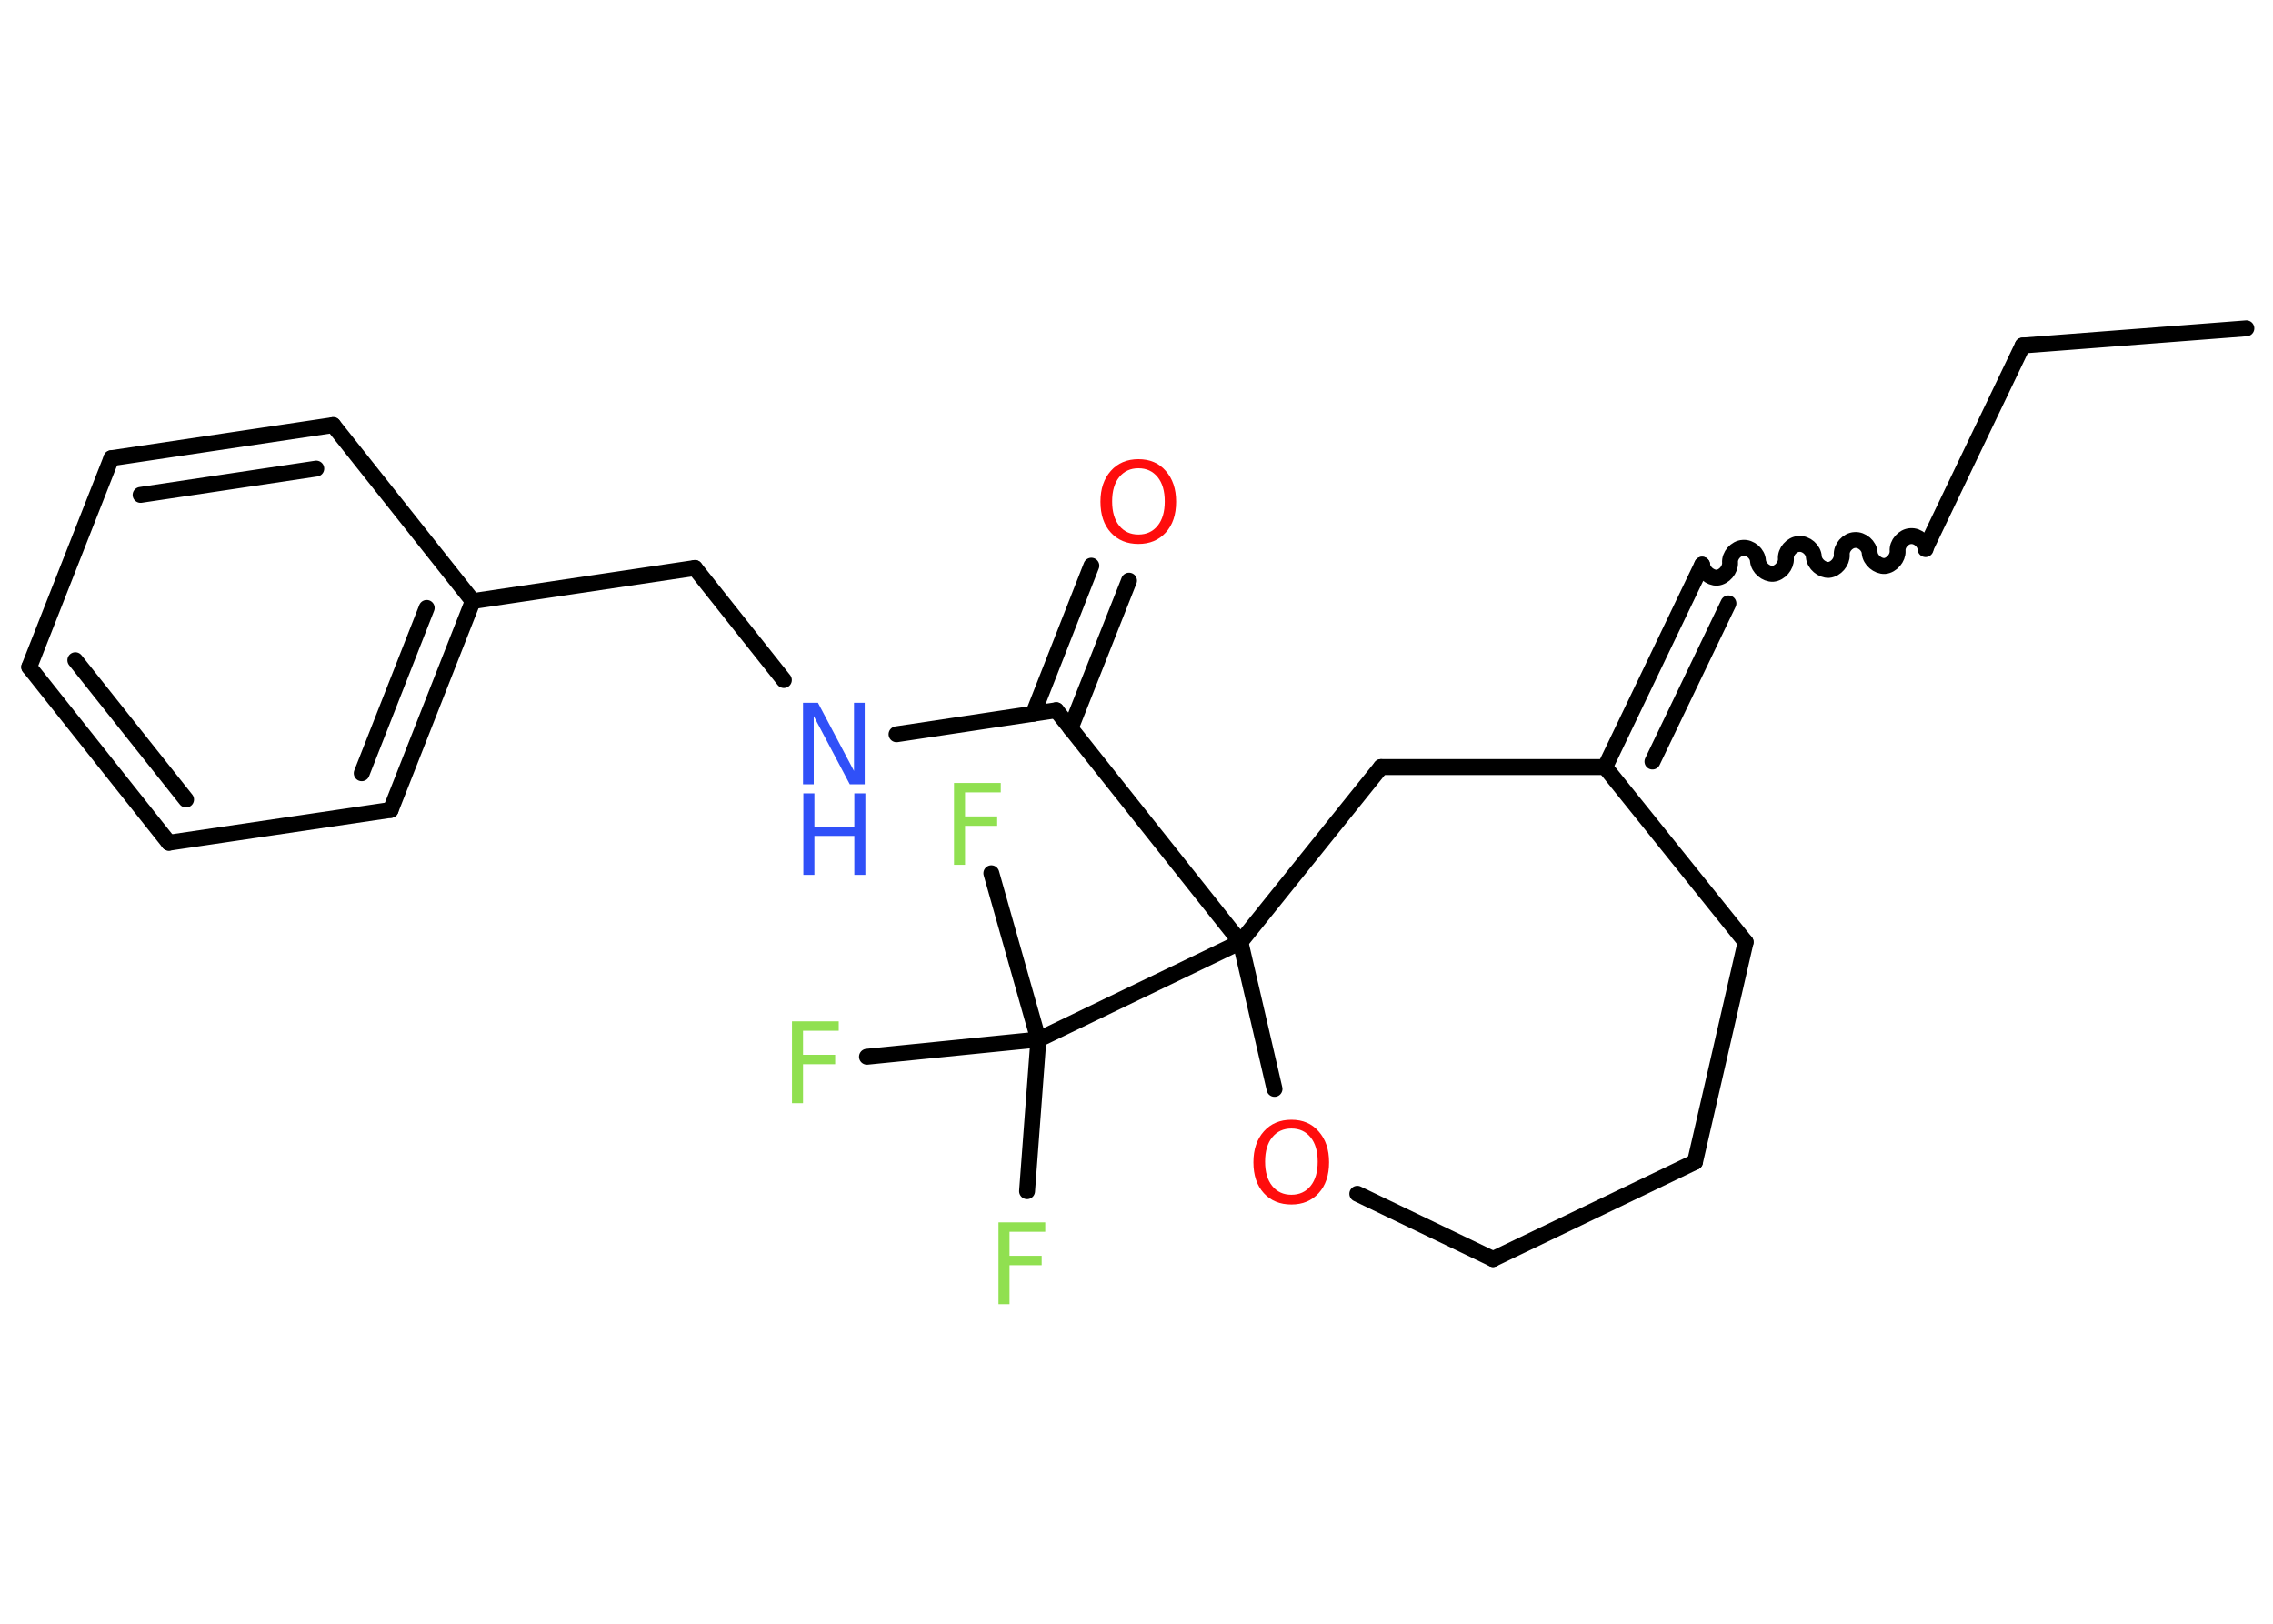 <?xml version='1.0' encoding='UTF-8'?>
<!DOCTYPE svg PUBLIC "-//W3C//DTD SVG 1.1//EN" "http://www.w3.org/Graphics/SVG/1.1/DTD/svg11.dtd">
<svg version='1.2' xmlns='http://www.w3.org/2000/svg' xmlns:xlink='http://www.w3.org/1999/xlink' width='70.0mm' height='50.0mm' viewBox='0 0 70.0 50.0'>
  <desc>Generated by the Chemistry Development Kit (http://github.com/cdk)</desc>
  <g stroke-linecap='round' stroke-linejoin='round' stroke='#000000' stroke-width='.49' fill='#90E050'>
    <rect x='.0' y='.0' width='70.0' height='50.0' fill='#FFFFFF' stroke='none'/>
    <g id='mol1' class='mol'>
      <line id='mol1bnd1' class='bond' x1='69.18' y1='10.11' x2='62.29' y2='10.64'/>
      <line id='mol1bnd2' class='bond' x1='62.29' y1='10.64' x2='59.31' y2='16.86'/>
      <path id='mol1bnd3' class='bond' d='M52.42 17.39c.02 .22 .25 .41 .46 .4c.22 -.02 .41 -.25 .4 -.46c-.02 -.22 .18 -.45 .4 -.46c.22 -.02 .45 .18 .46 .4c.02 .22 .25 .41 .46 .4c.22 -.02 .41 -.25 .4 -.46c-.02 -.22 .18 -.45 .4 -.46c.22 -.02 .45 .18 .46 .4c.02 .22 .25 .41 .46 .4c.22 -.02 .41 -.25 .4 -.46c-.02 -.22 .18 -.45 .4 -.46c.22 -.02 .45 .18 .46 .4c.02 .22 .25 .41 .46 .4c.22 -.02 .41 -.25 .4 -.46c-.02 -.22 .18 -.45 .4 -.46c.22 -.02 .45 .18 .46 .4' fill='none' stroke='#000000' stroke-width='.49'/>
      <g id='mol1bnd4' class='bond'>
        <line x1='52.42' y1='17.39' x2='49.43' y2='23.62'/>
        <line x1='53.23' y1='18.58' x2='50.89' y2='23.45'/>
      </g>
      <line id='mol1bnd5' class='bond' x1='49.43' y1='23.62' x2='53.76' y2='29.01'/>
      <line id='mol1bnd6' class='bond' x1='53.76' y1='29.01' x2='52.2' y2='35.78'/>
      <line id='mol1bnd7' class='bond' x1='52.2' y1='35.78' x2='45.98' y2='38.77'/>
      <line id='mol1bnd8' class='bond' x1='45.98' y1='38.77' x2='41.8' y2='36.76'/>
      <line id='mol1bnd9' class='bond' x1='39.25' y1='33.53' x2='38.2' y2='29.01'/>
      <line id='mol1bnd10' class='bond' x1='38.2' y1='29.01' x2='32.53' y2='21.87'/>
      <g id='mol1bnd11' class='bond'>
        <line x1='31.82' y1='21.98' x2='33.61' y2='17.42'/>
        <line x1='32.97' y1='22.43' x2='34.77' y2='17.88'/>
      </g>
      <line id='mol1bnd12' class='bond' x1='32.53' y1='21.87' x2='27.61' y2='22.61'/>
      <line id='mol1bnd13' class='bond' x1='24.14' y1='20.94' x2='21.4' y2='17.49'/>
      <line id='mol1bnd14' class='bond' x1='21.4' y1='17.49' x2='14.56' y2='18.51'/>
      <g id='mol1bnd15' class='bond'>
        <line x1='12.03' y1='24.94' x2='14.56' y2='18.51'/>
        <line x1='11.14' y1='23.81' x2='13.14' y2='18.72'/>
      </g>
      <line id='mol1bnd16' class='bond' x1='12.03' y1='24.94' x2='5.2' y2='25.95'/>
      <g id='mol1bnd17' class='bond'>
        <line x1='.9' y1='20.54' x2='5.2' y2='25.95'/>
        <line x1='2.32' y1='20.33' x2='5.73' y2='24.62'/>
      </g>
      <line id='mol1bnd18' class='bond' x1='.9' y1='20.54' x2='3.43' y2='14.11'/>
      <g id='mol1bnd19' class='bond'>
        <line x1='10.26' y1='13.09' x2='3.43' y2='14.11'/>
        <line x1='9.74' y1='14.43' x2='4.33' y2='15.24'/>
      </g>
      <line id='mol1bnd20' class='bond' x1='14.56' y1='18.51' x2='10.26' y2='13.09'/>
      <line id='mol1bnd21' class='bond' x1='38.2' y1='29.01' x2='31.98' y2='32.01'/>
      <line id='mol1bnd22' class='bond' x1='31.98' y1='32.01' x2='31.63' y2='36.68'/>
      <line id='mol1bnd23' class='bond' x1='31.98' y1='32.01' x2='30.53' y2='26.89'/>
      <line id='mol1bnd24' class='bond' x1='31.98' y1='32.01' x2='26.7' y2='32.54'/>
      <line id='mol1bnd25' class='bond' x1='38.2' y1='29.01' x2='42.53' y2='23.62'/>
      <line id='mol1bnd26' class='bond' x1='49.43' y1='23.62' x2='42.53' y2='23.62'/>
      <path id='mol1atm9' class='atom' d='M39.77 34.75q-.37 .0 -.59 .27q-.22 .27 -.22 .75q.0 .48 .22 .75q.22 .27 .59 .27q.37 .0 .59 -.27q.22 -.27 .22 -.75q.0 -.48 -.22 -.75q-.22 -.27 -.59 -.27zM39.77 34.48q.53 .0 .84 .36q.32 .36 .32 .95q.0 .6 -.32 .95q-.32 .35 -.84 .35q-.53 .0 -.85 -.35q-.32 -.35 -.32 -.95q.0 -.59 .32 -.95q.32 -.36 .85 -.36z' stroke='none' fill='#FF0D0D'/>
      <path id='mol1atm12' class='atom' d='M35.06 14.42q-.37 .0 -.59 .27q-.22 .27 -.22 .75q.0 .48 .22 .75q.22 .27 .59 .27q.37 .0 .59 -.27q.22 -.27 .22 -.75q.0 -.48 -.22 -.75q-.22 -.27 -.59 -.27zM35.06 14.14q.53 .0 .84 .36q.32 .36 .32 .95q.0 .6 -.32 .95q-.32 .35 -.84 .35q-.53 .0 -.85 -.35q-.32 -.35 -.32 -.95q.0 -.59 .32 -.95q.32 -.36 .85 -.36z' stroke='none' fill='#FF0D0D'/>
      <g id='mol1atm13' class='atom'>
        <path d='M24.74 21.64h.45l1.11 2.1v-2.1h.33v2.51h-.46l-1.11 -2.1v2.1h-.33v-2.51z' stroke='none' fill='#3050F8'/>
        <path d='M24.74 24.43h.34v1.03h1.23v-1.03h.34v2.51h-.34v-1.2h-1.23v1.2h-.34v-2.51z' stroke='none' fill='#3050F8'/>
      </g>
      <path id='mol1atm22' class='atom' d='M30.75 37.64h1.44v.29h-1.1v.74h.99v.29h-.99v1.2h-.34v-2.51z' stroke='none'/>
      <path id='mol1atm23' class='atom' d='M29.38 24.11h1.44v.29h-1.1v.74h.99v.29h-.99v1.2h-.34v-2.51z' stroke='none'/>
      <path id='mol1atm24' class='atom' d='M24.39 31.45h1.44v.29h-1.1v.74h.99v.29h-.99v1.2h-.34v-2.51z' stroke='none'/>
    </g>
  </g>
</svg>
